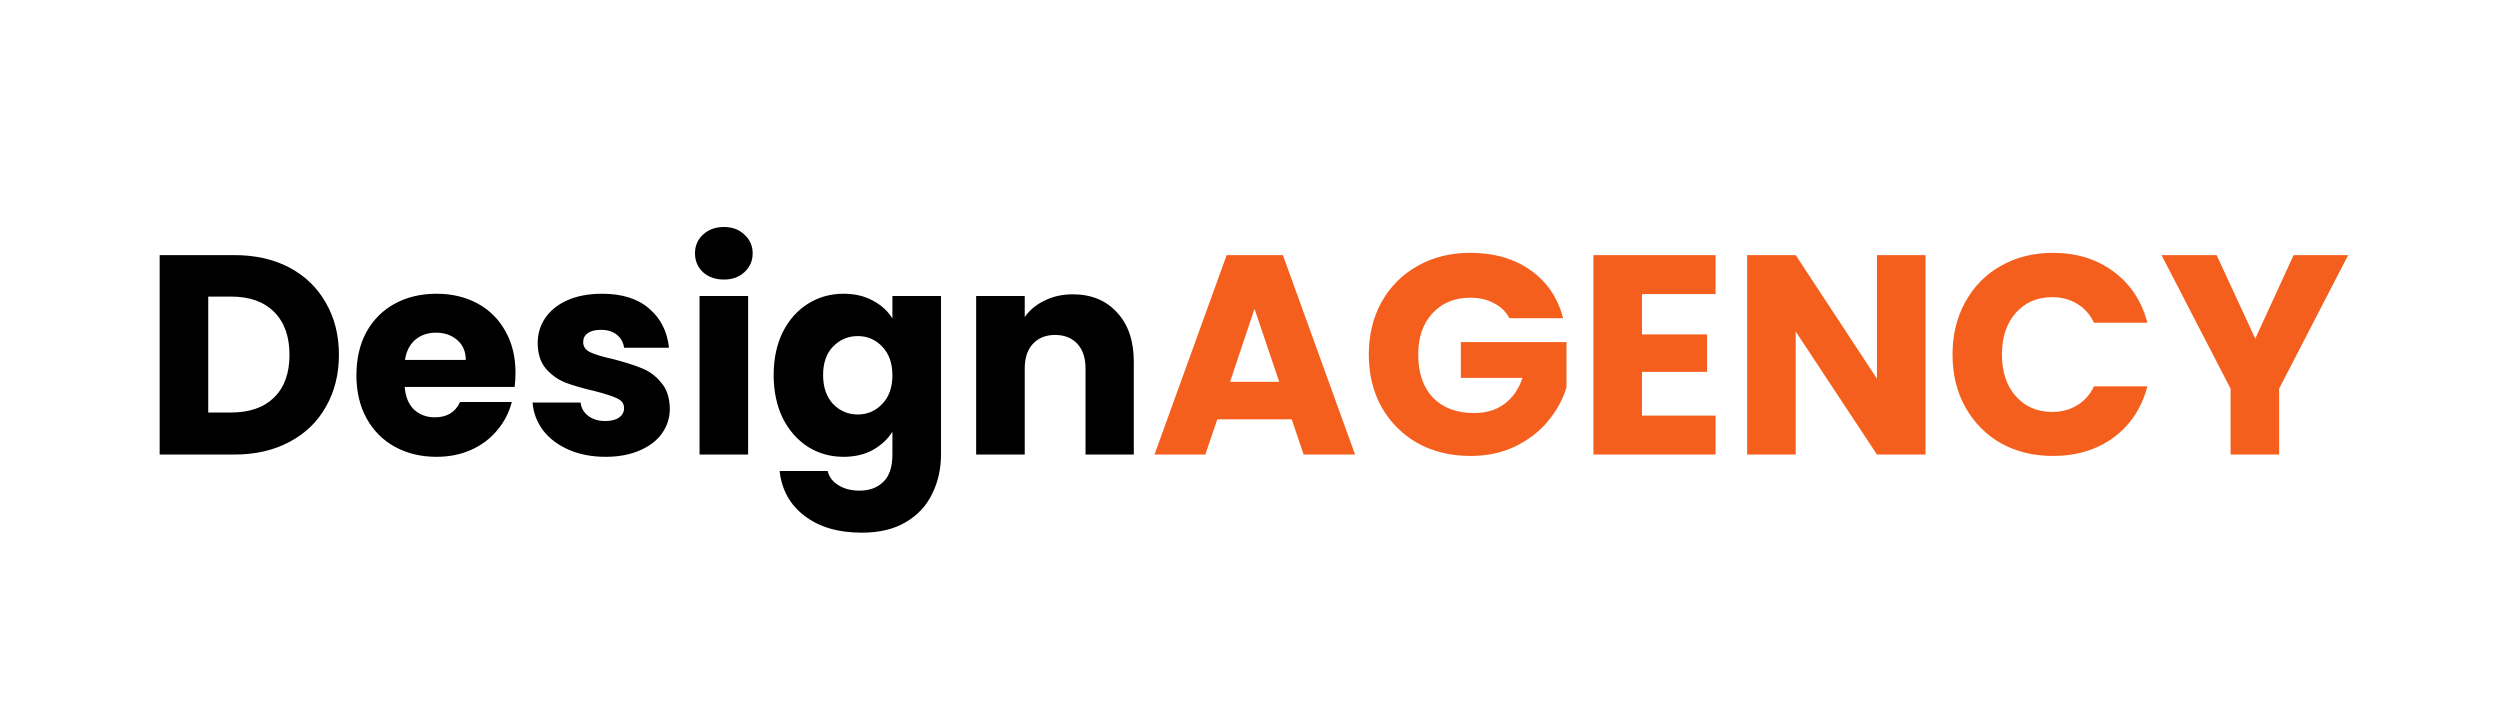 <svg width="176" height="50" viewBox="0 0 176 50" fill="none" xmlns="http://www.w3.org/2000/svg">
<path d="M16.5 17.96C17.98 17.96 19.273 18.253 20.38 18.84C21.487 19.427 22.34 20.253 22.94 21.32C23.553 22.373 23.86 23.593 23.86 24.98C23.86 26.353 23.553 27.573 22.94 28.64C22.34 29.707 21.48 30.533 20.36 31.12C19.253 31.707 17.967 32 16.5 32H11.24V17.96H16.5ZM16.28 29.04C17.573 29.04 18.58 28.687 19.3 27.98C20.02 27.273 20.38 26.273 20.38 24.98C20.38 23.687 20.02 22.68 19.3 21.96C18.58 21.24 17.573 20.88 16.28 20.88H14.66V29.04H16.28ZM36.291 26.24C36.291 26.56 36.271 26.893 36.231 27.24H28.491C28.545 27.933 28.765 28.467 29.151 28.84C29.551 29.2 30.038 29.38 30.611 29.38C31.465 29.38 32.058 29.02 32.391 28.3H36.031C35.845 29.033 35.505 29.693 35.011 30.28C34.531 30.867 33.925 31.327 33.191 31.66C32.458 31.993 31.638 32.16 30.731 32.16C29.638 32.16 28.665 31.927 27.811 31.46C26.958 30.993 26.291 30.327 25.811 29.46C25.331 28.593 25.091 27.58 25.091 26.42C25.091 25.26 25.325 24.247 25.791 23.38C26.271 22.513 26.938 21.847 27.791 21.38C28.645 20.913 29.625 20.68 30.731 20.68C31.811 20.68 32.771 20.907 33.611 21.36C34.451 21.813 35.105 22.46 35.571 23.3C36.051 24.14 36.291 25.12 36.291 26.24ZM32.791 25.34C32.791 24.753 32.591 24.287 32.191 23.94C31.791 23.593 31.291 23.42 30.691 23.42C30.118 23.42 29.631 23.587 29.231 23.92C28.845 24.253 28.605 24.727 28.511 25.34H32.791ZM42.636 32.16C41.662 32.16 40.795 31.993 40.035 31.66C39.276 31.327 38.675 30.873 38.236 30.3C37.795 29.713 37.549 29.06 37.495 28.34H40.876C40.916 28.727 41.096 29.04 41.416 29.28C41.736 29.52 42.129 29.64 42.596 29.64C43.022 29.64 43.349 29.56 43.575 29.4C43.816 29.227 43.935 29.007 43.935 28.74C43.935 28.42 43.769 28.187 43.435 28.04C43.102 27.88 42.562 27.707 41.816 27.52C41.016 27.333 40.349 27.14 39.816 26.94C39.282 26.727 38.822 26.4 38.435 25.96C38.049 25.507 37.855 24.9 37.855 24.14C37.855 23.5 38.029 22.92 38.376 22.4C38.736 21.867 39.255 21.447 39.935 21.14C40.629 20.833 41.449 20.68 42.395 20.68C43.795 20.68 44.895 21.027 45.696 21.72C46.509 22.413 46.975 23.333 47.096 24.48H43.935C43.882 24.093 43.709 23.787 43.416 23.56C43.136 23.333 42.762 23.22 42.295 23.22C41.895 23.22 41.589 23.3 41.376 23.46C41.162 23.607 41.056 23.813 41.056 24.08C41.056 24.4 41.222 24.64 41.556 24.8C41.902 24.96 42.435 25.12 43.156 25.28C43.982 25.493 44.656 25.707 45.175 25.92C45.696 26.12 46.149 26.453 46.535 26.92C46.935 27.373 47.142 27.987 47.156 28.76C47.156 29.413 46.969 30 46.596 30.52C46.236 31.027 45.709 31.427 45.016 31.72C44.336 32.013 43.542 32.16 42.636 32.16ZM50.968 19.68C50.368 19.68 49.874 19.507 49.488 19.16C49.114 18.8 48.928 18.36 48.928 17.84C48.928 17.307 49.114 16.867 49.488 16.52C49.874 16.16 50.368 15.98 50.968 15.98C51.554 15.98 52.035 16.16 52.408 16.52C52.794 16.867 52.988 17.307 52.988 17.84C52.988 18.36 52.794 18.8 52.408 19.16C52.035 19.507 51.554 19.68 50.968 19.68ZM52.668 20.84V32H49.248V20.84H52.668ZM59.386 20.68C60.173 20.68 60.86 20.84 61.446 21.16C62.046 21.48 62.506 21.9 62.826 22.42V20.84H66.246V31.98C66.246 33.007 66.04 33.933 65.626 34.76C65.226 35.6 64.606 36.267 63.766 36.76C62.94 37.253 61.906 37.5 60.666 37.5C59.013 37.5 57.673 37.107 56.646 36.32C55.62 35.547 55.033 34.493 54.886 33.16H58.266C58.373 33.587 58.626 33.92 59.026 34.16C59.426 34.413 59.92 34.54 60.506 34.54C61.213 34.54 61.773 34.333 62.186 33.92C62.613 33.52 62.826 32.873 62.826 31.98V30.4C62.493 30.92 62.033 31.347 61.446 31.68C60.86 32 60.173 32.16 59.386 32.16C58.466 32.16 57.633 31.927 56.886 31.46C56.14 30.98 55.546 30.307 55.106 29.44C54.68 28.56 54.466 27.547 54.466 26.4C54.466 25.253 54.68 24.247 55.106 23.38C55.546 22.513 56.14 21.847 56.886 21.38C57.633 20.913 58.466 20.68 59.386 20.68ZM62.826 26.42C62.826 25.567 62.586 24.893 62.106 24.4C61.64 23.907 61.066 23.66 60.386 23.66C59.706 23.66 59.126 23.907 58.646 24.4C58.18 24.88 57.946 25.547 57.946 26.4C57.946 27.253 58.18 27.933 58.646 28.44C59.126 28.933 59.706 29.18 60.386 29.18C61.066 29.18 61.64 28.933 62.106 28.44C62.586 27.947 62.826 27.273 62.826 26.42ZM75.52 20.72C76.827 20.72 77.867 21.147 78.641 22C79.427 22.84 79.82 24 79.82 25.48V32H76.421V25.94C76.421 25.193 76.227 24.613 75.841 24.2C75.454 23.787 74.934 23.58 74.281 23.58C73.627 23.58 73.107 23.787 72.721 24.2C72.334 24.613 72.141 25.193 72.141 25.94V32H68.721V20.84H72.141V22.32C72.487 21.827 72.954 21.44 73.54 21.16C74.127 20.867 74.787 20.72 75.52 20.72Z" fill="black"/>
<path d="M90.937 29.52H85.697L84.857 32H81.277L86.357 17.96H90.317L95.397 32H91.777L90.937 29.52ZM90.057 26.88L88.317 21.74L86.597 26.88H90.057ZM106.263 22.4C106.01 21.933 105.643 21.58 105.163 21.34C104.696 21.087 104.143 20.96 103.503 20.96C102.396 20.96 101.51 21.327 100.843 22.06C100.176 22.78 99.843 23.747 99.843 24.96C99.843 26.253 100.19 27.267 100.883 28C101.59 28.72 102.556 29.08 103.783 29.08C104.623 29.08 105.33 28.867 105.903 28.44C106.49 28.013 106.916 27.4 107.183 26.6H102.843V24.08H110.283V27.26C110.03 28.113 109.596 28.907 108.983 29.64C108.383 30.373 107.616 30.967 106.683 31.42C105.75 31.873 104.696 32.1 103.523 32.1C102.136 32.1 100.896 31.8 99.803 31.2C98.723 30.587 97.876 29.74 97.263 28.66C96.663 27.58 96.363 26.347 96.363 24.96C96.363 23.573 96.663 22.34 97.263 21.26C97.876 20.167 98.723 19.32 99.803 18.72C100.883 18.107 102.116 17.8 103.503 17.8C105.183 17.8 106.596 18.207 107.743 19.02C108.903 19.833 109.67 20.96 110.043 22.4H106.263ZM115.598 20.7V23.54H120.178V26.18H115.598V29.26H120.778V32H112.178V17.96H120.778V20.7H115.598ZM135.558 32H132.138L126.418 23.34V32H122.998V17.96H126.418L132.138 26.66V17.96H135.558V32ZM137.457 24.96C137.457 23.573 137.757 22.34 138.357 21.26C138.957 20.167 139.79 19.32 140.857 18.72C141.937 18.107 143.157 17.8 144.517 17.8C146.184 17.8 147.61 18.24 148.797 19.12C149.984 20 150.777 21.2 151.177 22.72H147.417C147.137 22.133 146.737 21.687 146.217 21.38C145.71 21.073 145.13 20.92 144.477 20.92C143.424 20.92 142.57 21.287 141.917 22.02C141.264 22.753 140.937 23.733 140.937 24.96C140.937 26.187 141.264 27.167 141.917 27.9C142.57 28.633 143.424 29 144.477 29C145.13 29 145.71 28.847 146.217 28.54C146.737 28.233 147.137 27.787 147.417 27.2H151.177C150.777 28.72 149.984 29.92 148.797 30.8C147.61 31.667 146.184 32.1 144.517 32.1C143.157 32.1 141.937 31.8 140.857 31.2C139.79 30.587 138.957 29.74 138.357 28.66C137.757 27.58 137.457 26.347 137.457 24.96ZM165.311 17.96L160.451 27.36V32H157.031V27.36L152.171 17.96H156.051L158.771 23.84L161.471 17.96H165.311Z" fill="#F55F1D"/>
</svg>

